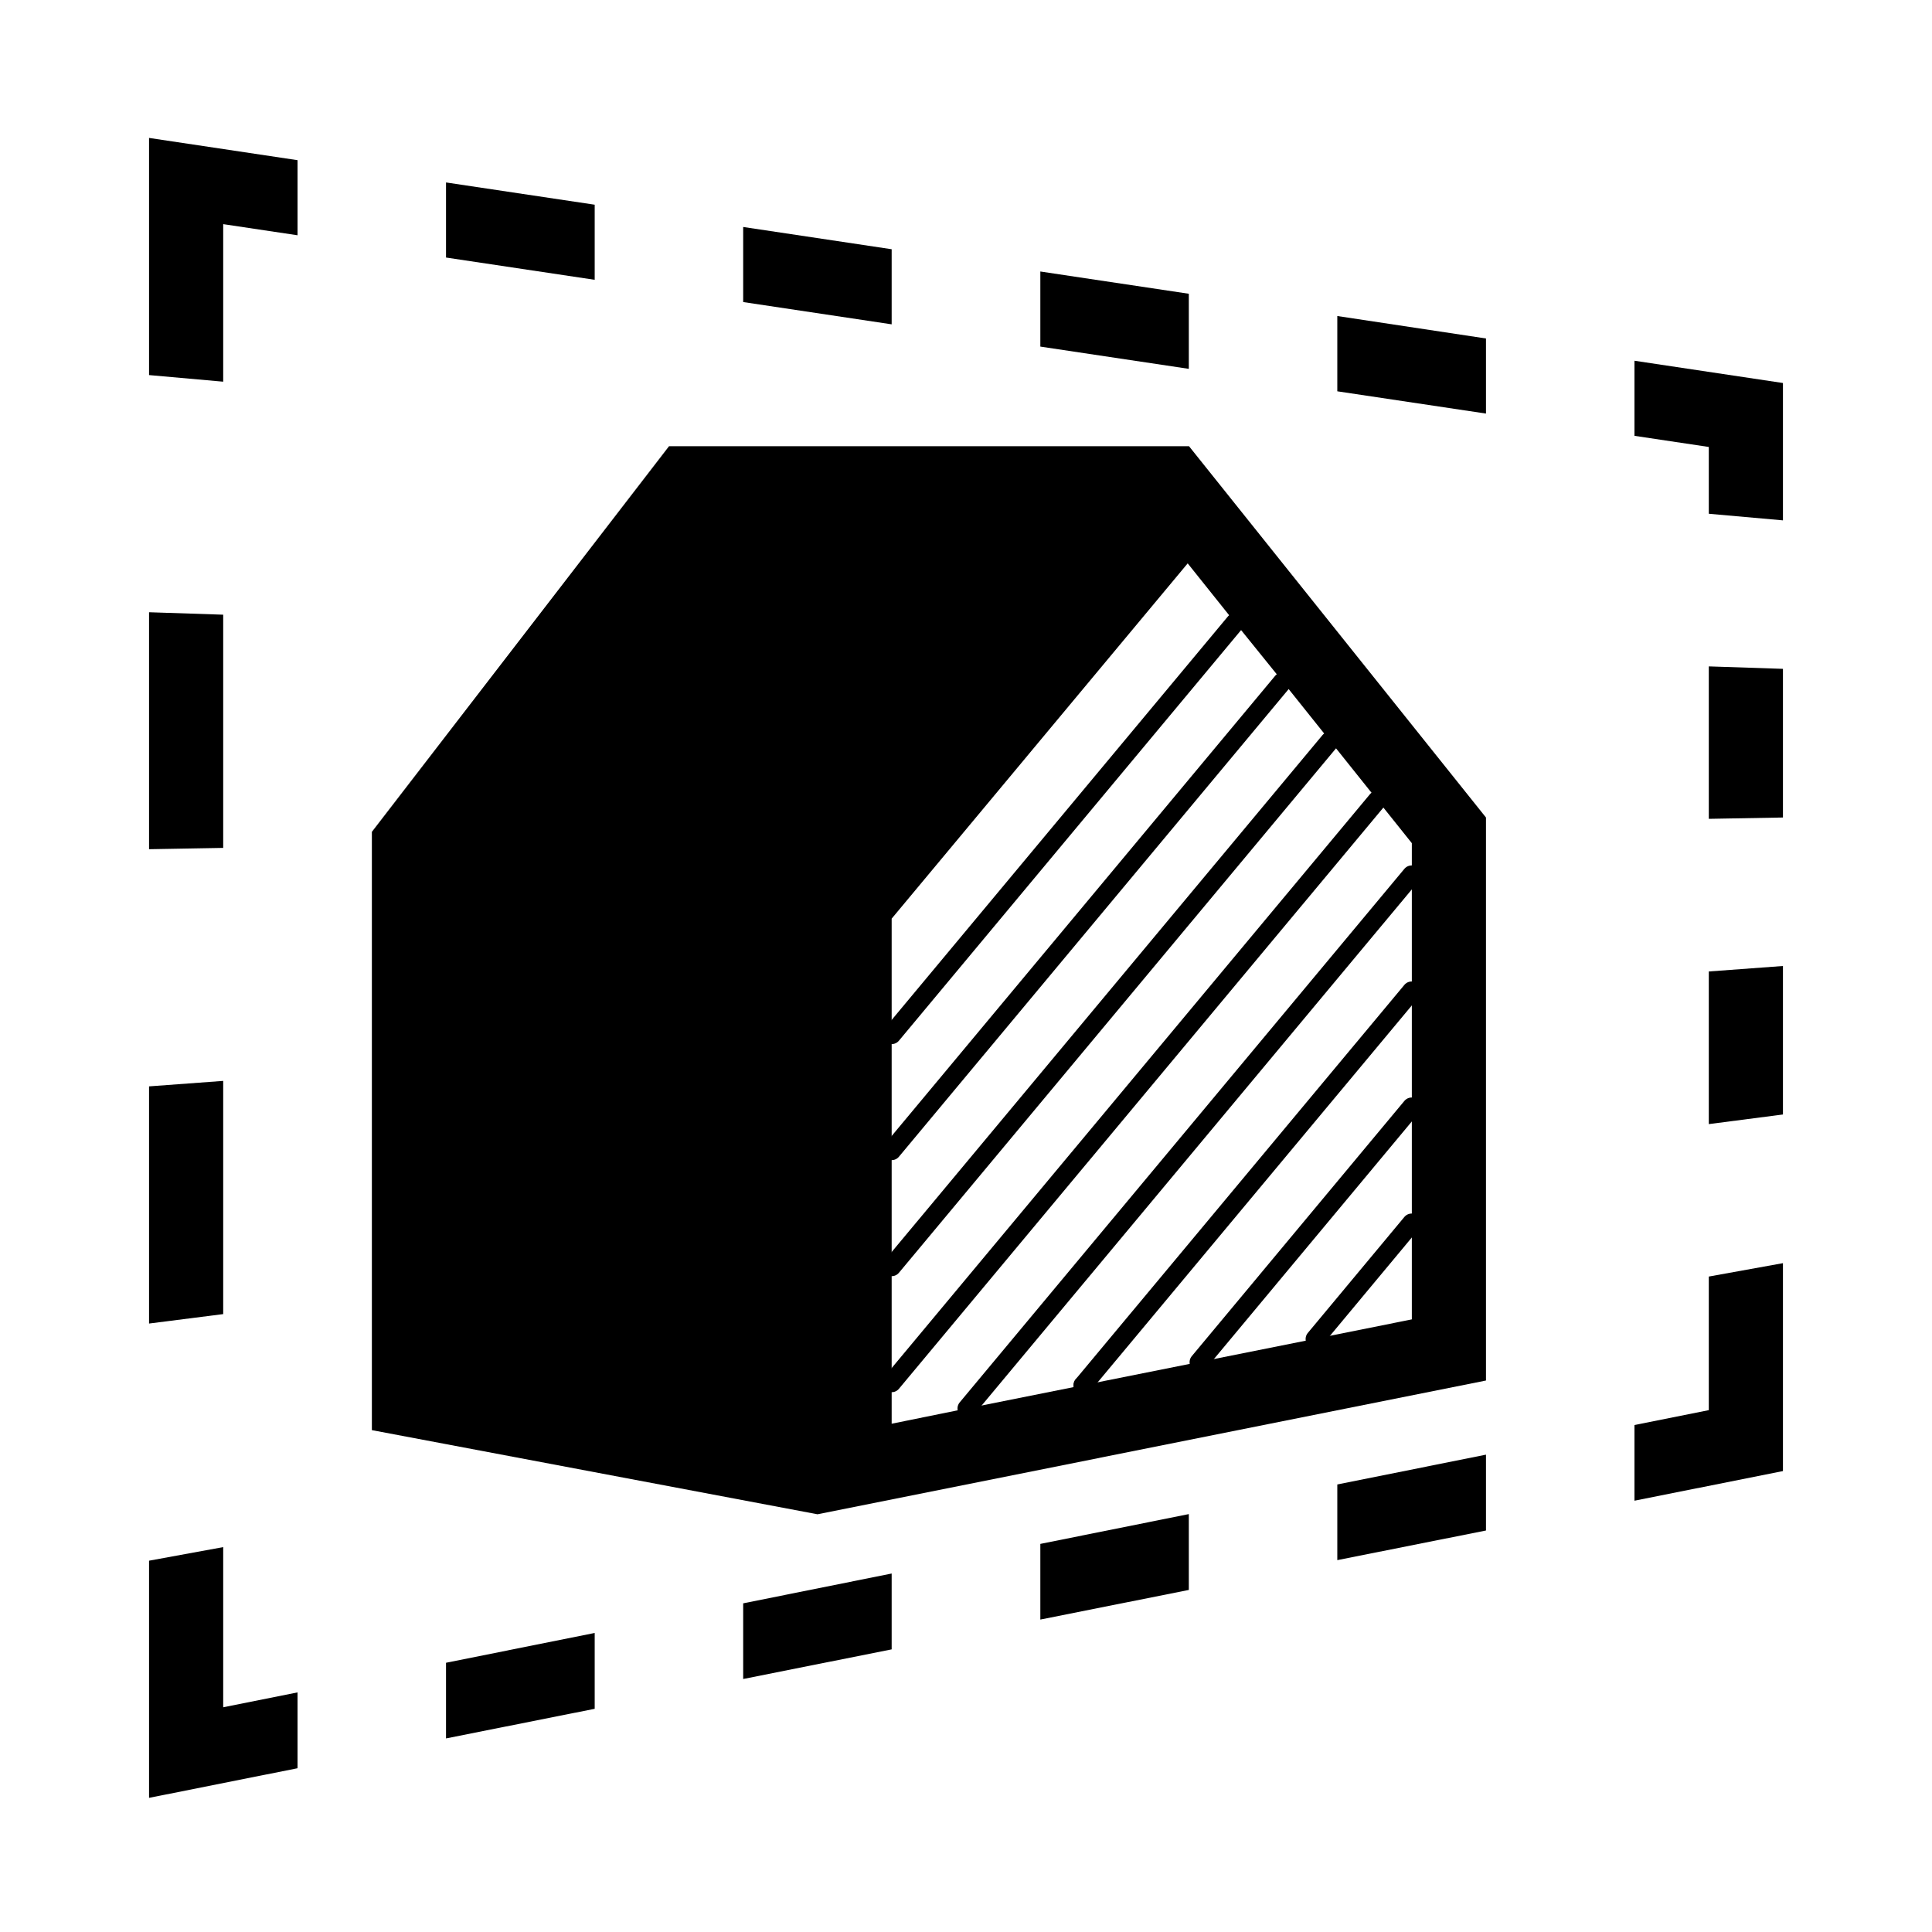 <?xml version="1.0" encoding="utf-8"?>
<!-- Generator: Adobe Illustrator 19.0.0, SVG Export Plug-In . SVG Version: 6.00 Build 0)  -->
<svg version="1.1" xmlns="http://www.w3.org/2000/svg" xmlns:xlink="http://www.w3.org/1999/xlink" x="0px" y="0px"
	 viewBox="0 0 1024 1024" style="enable-background:new 0 0 1024 1024;" xml:space="preserve">
<style type="text/css">
	.st0{fill:none;stroke:#000000;stroke-width:10;stroke-linecap:round;stroke-linejoin:round;stroke-miterlimit:10;}
</style>
<g id="_x30_">
</g>
<g id="_x33_">
	<g id="LINE_94_">
		<g id="XMLID_1_">
			<g>
				<polygon points="630.1,155.7 630.1,195.5 551.4,183.7 551.4,143.9 				"/>
				<polygon points="787.6,179.4 787.6,219.2 708.8,207.4 708.8,167.5 				"/>
				<polygon points="945,203 945,275.8 905.7,272.3 905.7,236.9 866.3,231 866.3,191.2 				"/>
				<polygon points="945,354.5 945,433.3 905.7,434 905.7,353.2 				"/>
				<polygon points="945,512 945,590.7 905.7,595.8 905.7,514.9 				"/>
				<polygon points="945,669.5 945,779.7 866.3,795.4 866.3,755.3 905.7,747.4 905.7,676.6 				"/>
				<polygon points="787.6,771 787.6,811.2 708.8,826.9 708.8,786.8 				"/>
				<polygon points="630.1,802.5 630.1,842.7 551.4,858.4 551.4,818.3 				"/>
				<polygon points="472.6,834 472.6,874.2 393.9,889.9 393.9,849.8 				"/>
				<polygon points="315.2,865.5 315.2,905.7 236.4,921.4 236.4,881.3 				"/>
				<polygon points="157.7,897 157.7,937.2 79,952.9 79,827.2 118.3,820 118.3,904.9 				"/>
				<polygon points="118.3,572.9 118.3,696.5 79,701.5 79,575.8 				"/>
				<polygon points="118.3,325.8 118.3,449.4 79,450.1 79,324.5 				"/>
				<polygon points="157.7,84.9 157.7,124.7 118.3,118.8 118.3,202.3 79,198.8 79,73.1 				"/>
				<polygon points="315.2,108.5 315.2,148.3 236.4,136.5 236.4,96.7 				"/>
				<polygon points="472.6,132.1 472.6,171.9 393.9,160.1 393.9,120.3 				"/>
				<path d="M512.5,746.5l61.5-12.3v0l61.5-12.3l61.5-12.3l51.3-10.3v-51.3v-61.5v-61.5v-61.5v-16.6l-18.3-22.9l-25.1-31.4
					l-25.1-31.4L654.6,330l-25.1-31.4L472.6,486.9v61.5v61.5v61.5v61.5v21.7L512.5,746.5z M787.6,433.3v298.4l-354.3,70.9L197.1,758
					V440.9l157.5-204.4h275.6L787.6,433.3z"/>
			</g>
			<g>
				<line class="st0" x1="697" y1="709.7" x2="748.2" y2="648.2"/>
				<line class="st0" x1="635.5" y1="722" x2="748.2" y2="586.7"/>
				<line class="st0" x1="574" y1="734.2" x2="748.2" y2="525.2"/>
				<polyline class="st0" points="512.5,746.5 512.5,746.5 748.2,463.7 				"/>
				<line class="st0" x1="472.6" y1="732.9" x2="729.9" y2="424.2"/>
				<line class="st0" x1="472.6" y1="671.4" x2="704.8" y2="392.8"/>
				<line class="st0" x1="472.6" y1="609.9" x2="679.7" y2="361.4"/>
				<line class="st0" x1="472.6" y1="548.4" x2="654.6" y2="330"/>
				<line class="st0" x1="574" y1="734.2" x2="574" y2="734.3"/>
			</g>
		</g>
	</g>
</g>
<g id="_x36_">
</g>
</svg>
